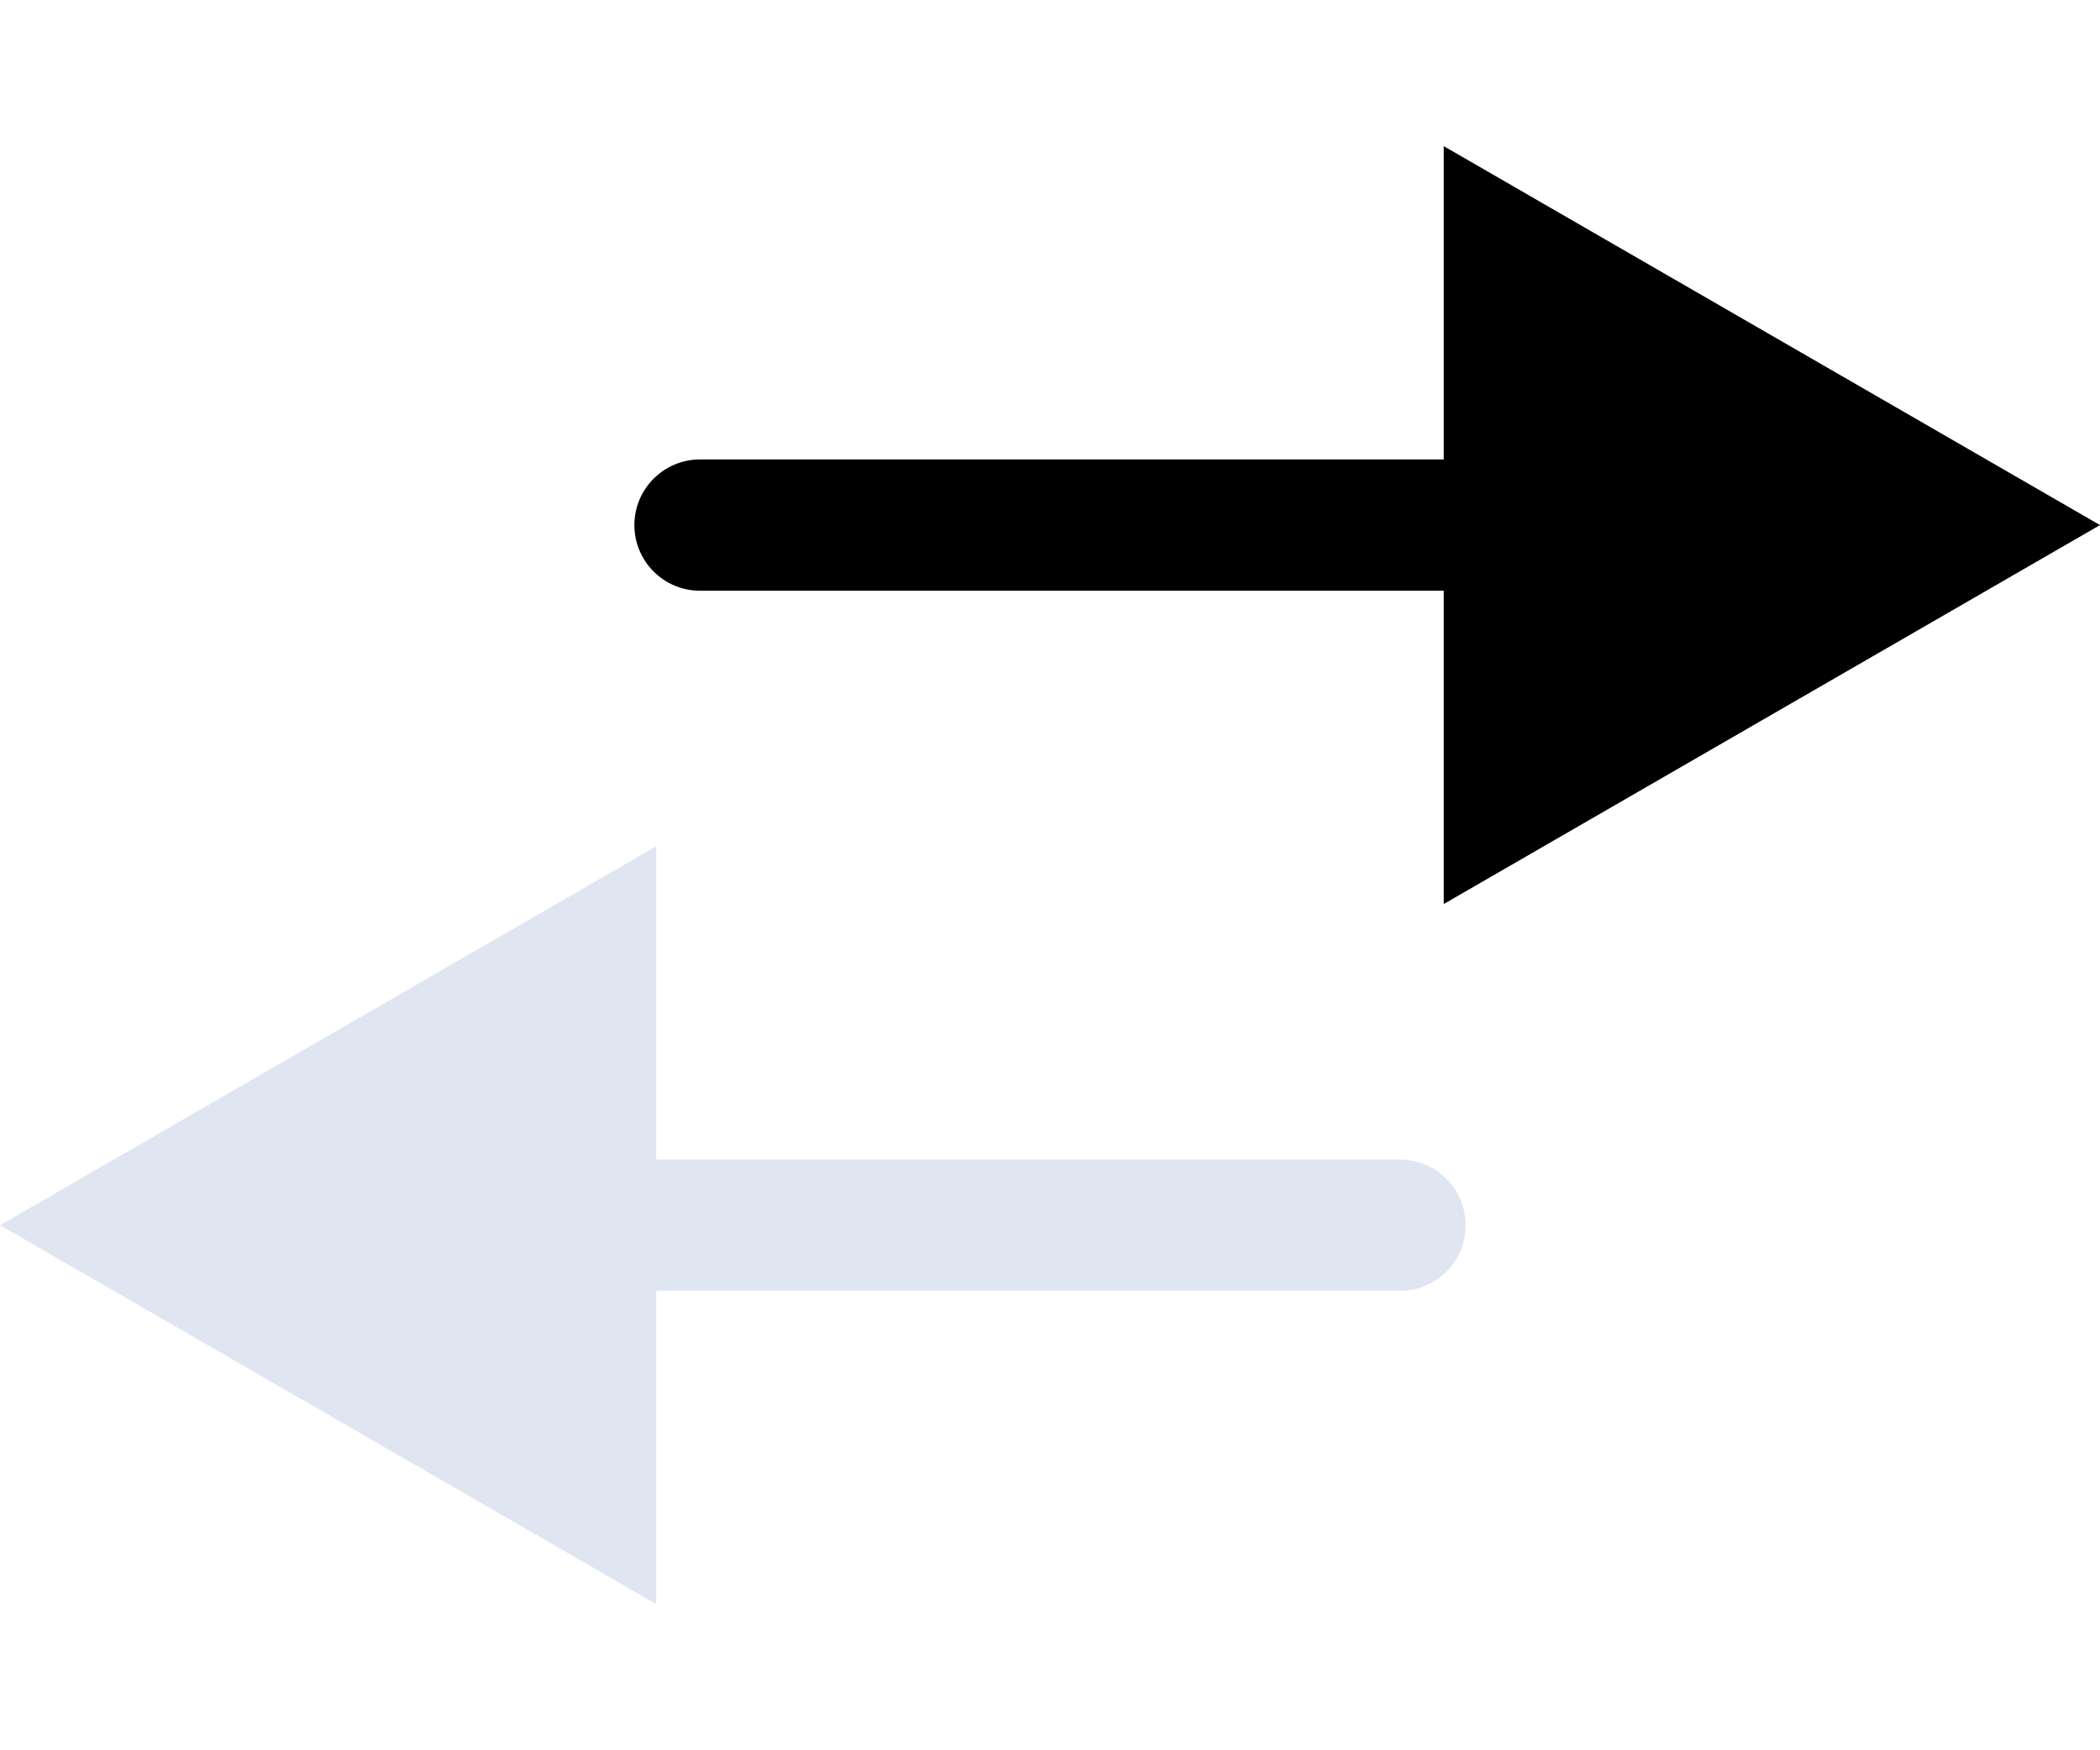 <svg width="24" height="20" viewBox="0 0 24 20" fill="none" xmlns="http://www.w3.org/2000/svg">
<path d="M8 6.75C7.586 6.75 7.25 6.414 7.25 6C7.25 5.586 7.586 5.25 8 5.25L8 6.75ZM24 6L16.5 10.33L16.5 1.67L24 6ZM8 5.25L17.25 5.25L17.25 6.75L8 6.75L8 5.25Z" fill="currentColor"/>
<path d="M16 14.75C16.414 14.75 16.75 14.414 16.75 14C16.75 13.586 16.414 13.25 16 13.25L16 14.75ZM0 14L7.5 18.33L7.5 9.67L0 14ZM16 13.25L6.75 13.25L6.75 14.75L16 14.75L16 13.25Z" fill="#DFE6F2"/>
</svg>
